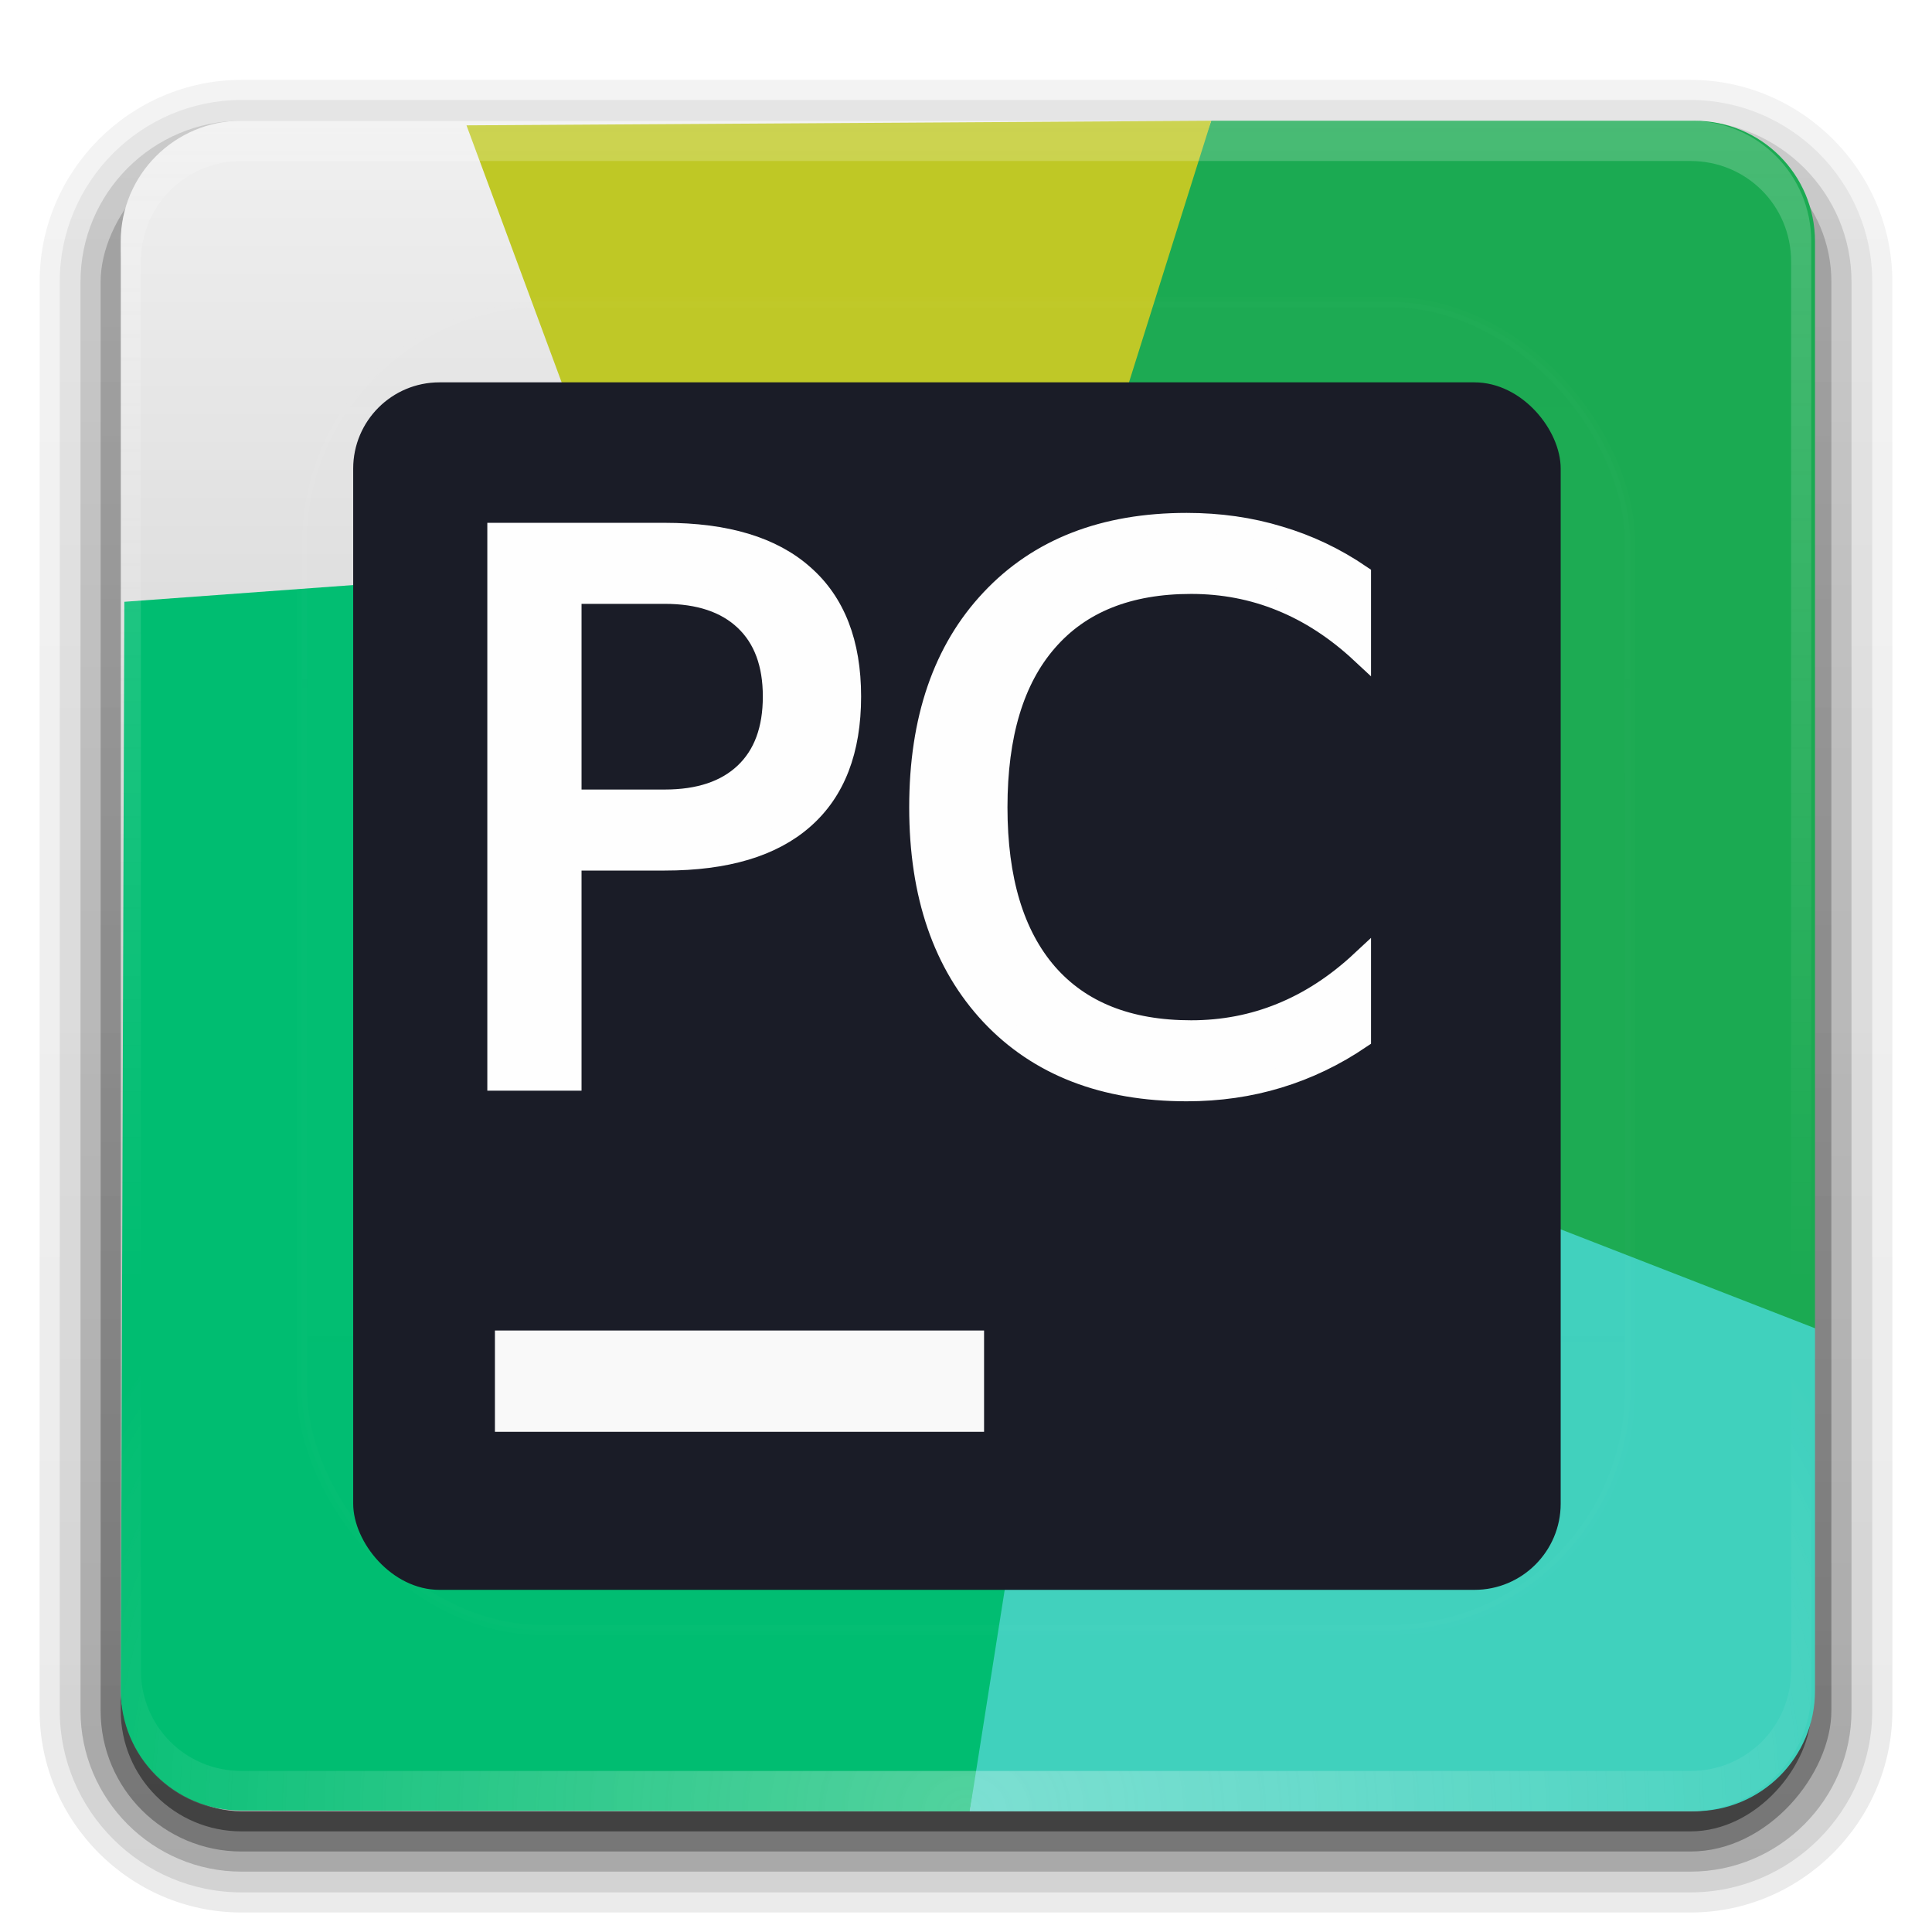 <?xml version="1.0" encoding="UTF-8" standalone="no"?>
<svg
   xmlns:dc="http://purl.org/dc/elements/1.1/"
   xmlns:cc="http://creativecommons.org/ns#"
   xmlns:rdf="http://www.w3.org/1999/02/22-rdf-syntax-ns#"
   xmlns:svg="http://www.w3.org/2000/svg"
   xmlns="http://www.w3.org/2000/svg"
   xmlns:xlink="http://www.w3.org/1999/xlink"
   id="svg2408"
   height="96"
   width="96"
   version="1.0">
  <defs
     id="defs2410">
    <linearGradient
       x1="45.448"
       y1="92.54"
       x2="45.448"
       y2="7.017"
       id="linearGradient4750"
       gradientUnits="userSpaceOnUse"
       gradientTransform="scale(1.006,0.994)">
      <stop
         id="stop4746"
         style="stop-color:#b4b4b4;stop-opacity:1"
         offset="0" />
      <stop
         id="stop4748"
         style="stop-color:#f0f0f0;stop-opacity:1"
         offset="1" />
    </linearGradient>
    <linearGradient
       id="linearGradient3805">
      <stop
         offset="0"
         style="stop-color:#d40000;stop-opacity:1"
         id="stop3807" />
      <stop
         offset="1"
         style="stop-color:#d40000;stop-opacity:0"
         id="stop3809" />
    </linearGradient>
    <linearGradient
       id="linearGradient3797">
      <stop
         offset="0"
         style="stop-color:#ff6600;stop-opacity:1"
         id="stop3799" />
      <stop
         offset="1"
         style="stop-color:#ff6600;stop-opacity:0"
         id="stop3801" />
    </linearGradient>
    <linearGradient
       id="linearGradient3789">
      <stop
         offset="0"
         style="stop-color:#ff992a;stop-opacity:1"
         id="stop3791" />
      <stop
         offset="1"
         style="stop-color:#ff992a;stop-opacity:0"
         id="stop3793" />
    </linearGradient>
    <linearGradient
       id="linearGradient3781">
      <stop
         offset="0"
         style="stop-color:#ffd42a;stop-opacity:1"
         id="stop3783" />
      <stop
         offset="1"
         style="stop-color:#ffd42a;stop-opacity:0"
         id="stop3785" />
    </linearGradient>
    <linearGradient
       id="linearGradient3773">
      <stop
         offset="0"
         style="stop-color:#aad400;stop-opacity:1"
         id="stop3775" />
      <stop
         offset="1"
         style="stop-color:#aad400;stop-opacity:0"
         id="stop3777" />
    </linearGradient>
    <linearGradient
       id="linearGradient3765">
      <stop
         offset="0"
         style="stop-color:#53df53;stop-opacity:1"
         id="stop3767" />
      <stop
         offset="1"
         style="stop-color:#53df53;stop-opacity:0"
         id="stop3769" />
    </linearGradient>
    <linearGradient
       id="linearGradient3757">
      <stop
         offset="0"
         style="stop-color:#70e4cd;stop-opacity:1"
         id="stop3759" />
      <stop
         offset="1"
         style="stop-color:#70e4cd;stop-opacity:0"
         id="stop3761" />
    </linearGradient>
    <linearGradient
       id="linearGradient3748">
      <stop
         offset="0"
         style="stop-color:#37abc8;stop-opacity:1"
         id="stop3751" />
      <stop
         offset="1"
         style="stop-color:#37abc8;stop-opacity:0"
         id="stop3753" />
    </linearGradient>
    <linearGradient
       id="linearGradient3740">
      <stop
         offset="0"
         style="stop-color:#5599ff;stop-opacity:1"
         id="stop3742" />
      <stop
         offset="1"
         style="stop-color:#5599ff;stop-opacity:0"
         id="stop3744" />
    </linearGradient>
    <linearGradient
       id="linearGradient3732">
      <stop
         offset="0"
         style="stop-color:#8d5fd3;stop-opacity:1"
         id="stop3734" />
      <stop
         offset="1"
         style="stop-color:#8d5fd3;stop-opacity:0"
         id="stop3736" />
    </linearGradient>
    <linearGradient
       id="linearGradient3724">
      <stop
         offset="0"
         style="stop-color:#d35fbc;stop-opacity:1"
         id="stop3726" />
      <stop
         offset="1"
         style="stop-color:#d35fbc;stop-opacity:0"
         id="stop3728" />
    </linearGradient>
    <linearGradient
       id="linearGradient3716">
      <stop
         offset="0"
         style="stop-color:#c83771;stop-opacity:1"
         id="stop3718" />
      <stop
         offset="1"
         style="stop-color:#c83771;stop-opacity:0"
         id="stop3720" />
    </linearGradient>
    <linearGradient
       id="linearGradient3668">
      <stop
         offset="0"
         style="stop-color:#000000;stop-opacity:1"
         id="stop3670" />
      <stop
         offset="1"
         style="stop-color:#000000;stop-opacity:0"
         id="stop3672" />
    </linearGradient>
    <linearGradient
       id="linearGradient3658">
      <stop
         offset="0"
         style="stop-color:#373795;stop-opacity:1"
         id="stop3660" />
      <stop
         offset="0.5"
         style="stop-color:#7343bc;stop-opacity:1"
         id="stop3662" />
      <stop
         offset="1"
         style="stop-color:#c83737;stop-opacity:1"
         id="stop3664" />
    </linearGradient>
    <linearGradient
       id="linearGradient3673">
      <stop
         offset="0"
         style="stop-color:#ffeeaa;stop-opacity:1"
         id="stop3675" />
      <stop
         offset="1"
         style="stop-color:#ffeeaa;stop-opacity:0"
         id="stop3677" />
    </linearGradient>
    <linearGradient
       id="linearGradient3663">
      <stop
         offset="0"
         style="stop-color:#f73c00;stop-opacity:1"
         id="stop3665" />
      <stop
         offset="0.713"
         style="stop-color:#b61100;stop-opacity:1"
         id="stop3669" />
      <stop
         offset="1"
         style="stop-color:#9c0000;stop-opacity:1"
         id="stop3667" />
    </linearGradient>
    <linearGradient
       id="linearGradient3630">
      <stop
         offset="0"
         style="stop-color:#dedede;stop-opacity:1"
         id="stop3632" />
      <stop
         offset="1"
         style="stop-color:#fefefe;stop-opacity:1"
         id="stop3634" />
    </linearGradient>
    <linearGradient
       id="linearGradient3655">
      <stop
         offset="0"
         style="stop-color:#f73c00;stop-opacity:1"
         id="stop3657" />
      <stop
         offset="1"
         style="stop-color:#9c0000;stop-opacity:1"
         id="stop3659" />
    </linearGradient>
    <linearGradient
       gradientTransform="scale(1.006,0.994)"
       gradientUnits="userSpaceOnUse"
       id="ButtonShadow"
       y2="7.017"
       x2="45.448"
       y1="92.54"
       x1="45.448">
      <stop
         offset="0"
         style="stop-color:#000000;stop-opacity:1"
         id="stop3750" />
      <stop
         offset="1"
         style="stop-color:#000000;stop-opacity:0.588"
         id="stop3752" />
    </linearGradient>
    <linearGradient
       id="linearGradient3737">
      <stop
         offset="0"
         style="stop-color:#fefefe;stop-opacity:1"
         id="stop3739" />
      <stop
         offset="1"
         style="stop-color:#fefefe;stop-opacity:0"
         id="stop3741" />
    </linearGradient>
    <linearGradient
       id="linearGradient3700">
      <stop
         offset="0"
         style="stop-color:#1f1f1f;stop-opacity:1"
         id="stop3702" />
      <stop
         offset="1"
         style="stop-color:#191919;stop-opacity:1"
         id="stop3704" />
    </linearGradient>
    <filter
       id="filter3174"
       color-interpolation-filters="sRGB">
      <feGaussianBlur
         stdDeviation="1.71"
         id="feGaussianBlur3176" />
    </filter>
    <linearGradient
       gradientUnits="userSpaceOnUse"
       xlink:href="#linearGradient3737"
       id="linearGradient3188"
       y2="63.893"
       x2="36.357"
       y1="6"
       x1="36.357" />
    <filter
       id="filter3794"
       color-interpolation-filters="sRGB"
       height="1.384"
       width="1.384"
       y="-0.192"
       x="-0.192">
      <feGaussianBlur
         stdDeviation="5.28"
         id="feGaussianBlur3796" />
    </filter>
    <linearGradient
       gradientUnits="userSpaceOnUse"
       xlink:href="#linearGradient3737"
       id="linearGradient3613"
       y2="138.661"
       x2="48"
       y1="20.221"
       x1="48" />
    <radialGradient
       gradientTransform="matrix(1.157,0,0,0.996,-7.551,0.197)"
       gradientUnits="userSpaceOnUse"
       xlink:href="#linearGradient3737"
       id="radialGradient3619"
       fy="90.172"
       fx="48"
       r="42"
       cy="90.172"
       cx="48" />
    <clipPath
       id="clipPath3613">
      <rect
         style="fill:#fefefe;fill-opacity:1;fill-rule:nonzero;stroke:none"
         id="rect3615"
         y="6"
         x="6"
         ry="6"
         rx="6"
         height="84"
         width="84" />
    </clipPath>
    <linearGradient
       gradientTransform="translate(0,-100)"
       gradientUnits="userSpaceOnUse"
       xlink:href="#linearGradient3658"
       id="linearGradient3617"
       y2="48.036"
       x2="88.899"
       y1="48.036"
       x1="6.571" />
    <filter
       id="filter3680"
       color-interpolation-filters="sRGB">
      <feGaussianBlur
         stdDeviation="0.718"
         id="feGaussianBlur3682" />
    </filter>
    <radialGradient
       gradientTransform="matrix(1.473,0,0,1.264,-13.301,-19.75)"
       gradientUnits="userSpaceOnUse"
       xlink:href="#linearGradient3663"
       id="radialGradient3691"
       fy="74.095"
       fx="28.125"
       r="12.054"
       cy="74.095"
       cx="28.125" />
    <linearGradient
       gradientUnits="userSpaceOnUse"
       xlink:href="#linearGradient3630"
       id="linearGradient3636"
       y2="76.054"
       x2="55.939"
       y1="22.033"
       x1="55.939" />
    <radialGradient
       gradientTransform="matrix(1.515,-8.9895646e-8,6.7407404e-8,1.102,-14.479,-7.795)"
       gradientUnits="userSpaceOnUse"
       xlink:href="#linearGradient3655"
       id="radialGradient2871"
       fy="75.058"
       fx="28.125"
       r="12.054"
       cy="75.058"
       cx="28.125" />
    <linearGradient
       gradientUnits="userSpaceOnUse"
       xlink:href="#linearGradient3737"
       id="linearGradient2873"
       y2="68.054"
       x2="40.179"
       y1="68.054"
       x1="16.071" />
    <linearGradient
       gradientUnits="userSpaceOnUse"
       xlink:href="#linearGradient3673"
       id="linearGradient3679"
       y2="68.054"
       x2="40.179"
       y1="68.054"
       x1="16.071" />
    <linearGradient
       gradientTransform="translate(100,0)"
       gradientUnits="userSpaceOnUse"
       xlink:href="#linearGradient3700"
       id="linearGradient2882"
       y2="5.988"
       x2="48"
       y1="90"
       x1="48" />
    <linearGradient
       gradientTransform="translate(4,0)"
       gradientUnits="userSpaceOnUse"
       xlink:href="#linearGradient3668"
       id="linearGradient3674"
       y2="48"
       x2="90"
       y1="48"
       x1="6" />
    <linearGradient
       gradientUnits="userSpaceOnUse"
       xlink:href="#linearGradient4750"
       id="linearGradient3680"
       y2="5.988"
       x2="48"
       y1="90"
       x1="48" />
    <clipPath
       id="clipPath2926">
      <rect
         style="fill:url(#linearGradient2930);fill-opacity:1;fill-rule:nonzero;stroke:none;display:inline"
         id="rect2928"
         y="6"
         x="6"
         ry="6"
         rx="6"
         height="84"
         width="84" />
    </clipPath>
    <linearGradient
       gradientUnits="userSpaceOnUse"
       xlink:href="#linearGradient3700"
       id="linearGradient2930"
       y2="5.988"
       x2="48"
       y1="90"
       x1="48" />
    <linearGradient
       gradientUnits="userSpaceOnUse"
       xlink:href="#linearGradient3716"
       id="linearGradient3839"
       y2="30.797"
       x2="9.283"
       y1="54.566"
       x1="9.283" />
    <linearGradient
       gradientUnits="userSpaceOnUse"
       xlink:href="#linearGradient3724"
       id="linearGradient3841"
       y2="40.422"
       x2="16.536"
       y1="62.395"
       x1="16.536" />
    <linearGradient
       gradientUnits="userSpaceOnUse"
       xlink:href="#linearGradient3732"
       id="linearGradient3843"
       y2="32.08"
       x2="22.525"
       y1="66.206"
       x1="22.525" />
    <linearGradient
       gradientUnits="userSpaceOnUse"
       xlink:href="#linearGradient3740"
       id="linearGradient3845"
       y2="23.204"
       x2="29.778"
       y1="54.061"
       x1="29.778" />
    <linearGradient
       gradientUnits="userSpaceOnUse"
       xlink:href="#linearGradient3748"
       id="linearGradient3847"
       y2="46.717"
       x2="37.03"
       y1="68.961"
       x1="37.03" />
    <linearGradient
       gradientUnits="userSpaceOnUse"
       xlink:href="#linearGradient3757"
       id="linearGradient3849"
       y2="37.392"
       x2="44.283"
       y1="64.162"
       x1="44.283" />
    <linearGradient
       gradientUnits="userSpaceOnUse"
       xlink:href="#linearGradient3765"
       id="linearGradient3851"
       y2="12.37"
       x2="51.283"
       y1="60.879"
       x1="51.283" />
    <linearGradient
       gradientUnits="userSpaceOnUse"
       xlink:href="#linearGradient3773"
       id="linearGradient3853"
       y2="27.465"
       x2="57.525"
       y1="65.678"
       x1="57.525" />
    <linearGradient
       gradientUnits="userSpaceOnUse"
       xlink:href="#linearGradient3781"
       id="linearGradient3855"
       y2="35.095"
       x2="64.778"
       y1="63.91"
       x1="64.778" />
    <linearGradient
       gradientUnits="userSpaceOnUse"
       xlink:href="#linearGradient3789"
       id="linearGradient3857"
       y2="18.954"
       x2="72.788"
       y1="60.122"
       x1="72.788" />
    <linearGradient
       gradientUnits="userSpaceOnUse"
       xlink:href="#linearGradient3797"
       id="linearGradient3859"
       y2="40.421"
       x2="78.273"
       y1="58.354"
       x1="78.273" />
    <linearGradient
       gradientUnits="userSpaceOnUse"
       xlink:href="#linearGradient3805"
       id="linearGradient3861"
       y2="34.361"
       x2="85.525"
       y1="60.879"
       x1="85.525" />
    <linearGradient
       gradientTransform="translate(0,36)"
       gradientUnits="userSpaceOnUse"
       xlink:href="#linearGradient3668"
       id="linearGradient3869"
       y2="39.2"
       x2="48"
       y1="53.93"
       x1="48" />
    <linearGradient
       gradientTransform="matrix(1.006,0,0,0.994,100,0)"
       gradientUnits="userSpaceOnUse"
       id="ButtonShadow-0"
       y2="7.017"
       x2="45.448"
       y1="92.54"
       x1="45.448">
      <stop
         offset="0"
         style="stop-color:#000000;stop-opacity:1"
         id="stop3750-8" />
      <stop
         offset="1"
         style="stop-color:#000000;stop-opacity:0.588"
         id="stop3752-5" />
    </linearGradient>
    <linearGradient
       gradientTransform="matrix(1.024,0,0,1.012,-1.143,-98.071)"
       gradientUnits="userSpaceOnUse"
       xlink:href="#ButtonShadow-0"
       id="linearGradient3780"
       y2="90.239"
       x2="32.251"
       y1="6.132"
       x1="32.251" />
    <linearGradient
       gradientTransform="matrix(1.024,0,0,1.012,-1.143,-98.071)"
       gradientUnits="userSpaceOnUse"
       xlink:href="#ButtonShadow-0"
       id="linearGradient3772"
       y2="90.239"
       x2="32.251"
       y1="6.132"
       x1="32.251" />
    <linearGradient
       gradientTransform="matrix(1.024,0,0,1.012,-1.143,-98.071)"
       gradientUnits="userSpaceOnUse"
       xlink:href="#ButtonShadow-0"
       id="linearGradient3725"
       y2="90.239"
       x2="32.251"
       y1="6.132"
       x1="32.251" />
    <linearGradient
       gradientTransform="translate(0,-97)"
       gradientUnits="userSpaceOnUse"
       xlink:href="#ButtonShadow-0"
       id="linearGradient3721"
       y2="90.239"
       x2="32.251"
       y1="6.132"
       x1="32.251" />
    <linearGradient
       gradientTransform="matrix(1.024,0,0,1.012,-1.143,-98.071)"
       gradientUnits="userSpaceOnUse"
       xlink:href="#ButtonShadow-0"
       id="linearGradient3020"
       y2="90.239"
       x2="32.251"
       y1="6.132"
       x1="32.251" />
    <radialGradient
       id="c"
       xlink:href="#linearGradient3737"
       gradientUnits="userSpaceOnUse"
       cy="90.172"
       cx="48"
       gradientTransform="matrix(1.157,0,0,0.996,-7.551,0.197)"
       r="42" />
    <linearGradient
       id="p"
       y2="138.66"
       xlink:href="#linearGradient3737"
       gradientUnits="userSpaceOnUse"
       x2="48"
       y1="20.221"
       x1="48" />
    <clipPath
       id="e">
      <rect
         style="fill:#fefefe"
         rx="6"
         ry="6"
         height="84"
         width="84"
         y="6"
         x="6"
         id="rect11" />
    </clipPath>
    <filter
       style="color-interpolation-filters:sRGB"
       id="f"
       height="1.384"
       width="1.384"
       y="-0.192"
       x="-0.192">
      <feGaussianBlur
         stdDeviation="5.28"
         id="feGaussianBlur7" />
    </filter>
    <linearGradient
       gradientTransform="translate(26.551,16.585)"
       id="k"
       y2="63.893"
       xlink:href="#linearGradient3737"
       gradientUnits="userSpaceOnUse"
       x2="36.357"
       y1="6"
       x1="36.357" />
    <linearGradient
       id="j"
       y2="5.988"
       gradientUnits="userSpaceOnUse"
       x2="48"
       gradientTransform="matrix(1.017,0,0,1.017,25.447,15.481)"
       y1="90"
       x1="48"
       xlink:href="#j-3">
      <stop
         stop-color="#27429c"
         offset="0"
         id="stop33"
         style="stop-color:#a1b4c2;stop-opacity:1" />
      <stop
         stop-color="#5072e1"
         offset="1"
         id="stop35"
         style="stop-color:#b4c7e1;stop-opacity:1" />
    </linearGradient>
    <linearGradient
       id="j-3"
       y2="5.988"
       gradientUnits="userSpaceOnUse"
       x2="48"
       gradientTransform="matrix(1.017,0,0,1.017,96.253,1.846)"
       y1="90"
       x1="48">
      <stop
         stop-color="#27429c"
         offset="0"
         id="stop33-6" />
      <stop
         stop-color="#5072e1"
         offset="1"
         id="stop35-7" />
    </linearGradient>
    <linearGradient
       id="i"
       y2="6"
       xlink:href="#b"
       gradientUnits="userSpaceOnUse"
       x2="32.251"
       gradientTransform="translate(26.551,17.585)"
       y1="90"
       x1="32.251" />
    <linearGradient
       id="b"
       y2="7.016"
       gradientUnits="userSpaceOnUse"
       x2="45.448"
       gradientTransform="matrix(1.006,0,0,0.994,100,0)"
       y1="92.54"
       x1="45.448">
      <stop
         offset="0"
         id="stop14" />
      <stop
         stop-opacity=".588"
         offset="1"
         id="stop16" />
    </linearGradient>
  </defs>
  <g
     style="display:none"
     id="layer2">
    <rect
       style="opacity:0.9;fill:url(#ButtonShadow);fill-opacity:1;fill-rule:nonzero;stroke:none;filter:url(#filter3174)"
       id="rect3745"
       y="7"
       x="5"
       ry="6"
       rx="6"
       height="85"
       width="86" />
  </g>
  <g
     style="display:inline"
     id="layer4">
    <path
       style="opacity:0.08;fill:url(#linearGradient3020);fill-opacity:1;fill-rule:nonzero;stroke:none;display:inline"
       id="path3786"
       transform="scale(1,-1)"
       d="m 12,-95.031 c -5.511,0 -10.031,4.52 -10.031,10.031 l 0,71 c 0,5.511 4.52,10.031 10.031,10.031 l 72,0 c 5.511,0 10.031,-4.52 10.031,-10.031 l 0,-71 c 0,-5.511 -4.52,-10.031 -10.031,-10.031 l -72,0 z" />
    <path
       style="opacity:0.1;fill:url(#linearGradient3780);fill-opacity:1;fill-rule:nonzero;stroke:none;display:inline"
       id="path3778"
       transform="scale(1,-1)"
       d="m 12,-94.031 c -4.972,0 -9.031,4.06 -9.031,9.031 l 0,71 c 0,4.972 4.06,9.031 9.031,9.031 l 72,0 c 4.972,0 9.031,-4.06 9.031,-9.031 l 0,-71 c 0,-4.972 -4.06,-9.031 -9.031,-9.031 l -72,0 z" />
    <path
       style="opacity:0.2;fill:url(#linearGradient3772);fill-opacity:1;fill-rule:nonzero;stroke:none;display:inline"
       id="path3770"
       transform="scale(1,-1)"
       d="m 12,-93 c -4.409,0 -8,3.591 -8,8 l 0,71 c 0,4.409 3.591,8 8,8 l 72,0 c 4.409,0 8,-3.591 8,-8 l 0,-71 c 0,-4.409 -3.591,-8 -8,-8 l -72,0 z" />
    <rect
       style="opacity:0.3;fill:url(#linearGradient3725);fill-opacity:1;fill-rule:nonzero;stroke:none;display:inline"
       id="rect3723"
       transform="scale(1,-1)"
       y="-92"
       x="5"
       ry="7"
       rx="7"
       height="85"
       width="86" />
    <rect
       style="opacity:0.45;fill:url(#linearGradient3721);fill-opacity:1;fill-rule:nonzero;stroke:none;display:inline"
       id="rect3716"
       transform="scale(1,-1)"
       y="-91"
       x="6"
       ry="6"
       rx="6"
       height="84"
       width="84" />
  </g>
  <g
     id="layer1">
    <rect
       style="fill:url(#linearGradient3680);fill-opacity:1;fill-rule:nonzero;stroke:none"
       id="rect3677"
       y="6"
       x="6"
       ry="6"
       rx="6"
       height="84"
       width="84" />
    <g
       id="g4640"
       transform="rotate(180,48.093,48)">
      <path
         style="fill:#1baa52;fill-opacity:1"
         d="m 12,90 h 24 l 24,-64 -54,4 v 54 c 0,3.324 2.676,6 6,6 z"
         id="rect55-5" />
      <path
         style="fill:#00bd71;fill-opacity:1"
         d="M 84.186,6.034 48,6 36.186,70.034 90.008,66.097 90.186,12.034 c 0.011,-3.324 -2.676,-6 -6,-6 z"
         id="rect55-5-3" />
      <path
         style="fill:#40d1bd;fill-opacity:1"
         d="m 12,6 h 36 l -6,38 L 6,30 6,12 C 5.989,8.676 8.676,6 12,6 Z"
         id="rect55-5-3-3" />
      <path
         style="fill:#bfc825;fill-opacity:1"
         d="m 66.389,71.898 6.617,17.874 -37.006,0.228 5.939,-18.887 z"
         id="rect55-5-5" />
    </g>
    <path
       style="opacity:0.2;fill:url(#linearGradient3188);fill-opacity:1;fill-rule:nonzero;stroke:none"
       id="rect3728"
       d="M 12,6 C 8.676,6 6,8.676 6,12 v 2 68 2 c 0,0.335 0.041,0.651 0.094,0.969 0.049,0.296 0.097,0.597 0.188,0.875 0.01,0.03 0.021,0.064 0.031,0.094 0.099,0.288 0.235,0.547 0.375,0.812 0.145,0.274 0.316,0.536 0.5,0.781 0.184,0.246 0.374,0.473 0.594,0.688 0.44,0.428 0.943,0.815 1.5,1.094 0.279,0.14 0.573,0.247 0.875,0.344 -0.256,-0.1 -0.487,-0.236 -0.719,-0.375 -0.007,-0.004 -0.024,0.004 -0.031,0 -0.032,-0.019 -0.062,-0.043 -0.094,-0.062 -0.12,-0.077 -0.231,-0.164 -0.344,-0.25 -0.106,-0.081 -0.213,-0.161 -0.312,-0.25 C 8.478,88.557 8.309,88.373 8.156,88.188 8.049,88.057 7.938,87.922 7.844,87.781 7.819,87.743 7.805,87.695 7.781,87.656 7.716,87.553 7.651,87.452 7.594,87.344 7.493,87.149 7.388,86.928 7.312,86.719 7.305,86.697 7.289,86.678 7.281,86.656 7.249,86.564 7.245,86.469 7.219,86.375 7.188,86.268 7.148,86.172 7.125,86.062 7.052,85.721 7,85.364 7,85 V 83 15 13 C 7,10.218 9.218,8 12,8 h 2 68 2 c 2.782,0 5,2.218 5,5 v 2 68 2 c 0,0.364 -0.052,0.721 -0.125,1.062 -0.044,0.207 -0.088,0.398 -0.156,0.594 -0.008,0.022 -0.023,0.041 -0.031,0.062 -0.063,0.174 -0.138,0.367 -0.219,0.531 -0.042,0.083 -0.079,0.17 -0.125,0.25 -0.055,0.097 -0.127,0.188 -0.188,0.281 -0.094,0.141 -0.205,0.276 -0.312,0.406 -0.143,0.174 -0.303,0.347 -0.469,0.5 -0.011,0.01 -0.02,0.021 -0.031,0.031 -0.138,0.126 -0.285,0.234 -0.438,0.344 -0.103,0.073 -0.204,0.153 -0.312,0.219 -0.007,0.004 -0.024,-0.004 -0.031,0 -0.232,0.139 -0.463,0.275 -0.719,0.375 0.302,-0.097 0.596,-0.204 0.875,-0.344 0.557,-0.279 1.06,-0.666 1.5,-1.094 0.22,-0.214 0.409,-0.442 0.594,-0.688 0.184,-0.246 0.355,-0.508 0.5,-0.781 0.14,-0.265 0.276,-0.525 0.375,-0.812 0.01,-0.031 0.021,-0.063 0.031,-0.094 0.09,-0.278 0.139,-0.579 0.188,-0.875 C 89.959,84.651 90,84.335 90,84 V 82 14 12 C 90,8.676 87.324,6 84,6 Z" />
    <path
       style="opacity:0.2;fill:url(#radialGradient3619);fill-opacity:1;fill-rule:nonzero;stroke:none"
       id="path3615"
       d="M 12,90 C 8.676,90 6,87.324 6,84 L 6,82 6,14 6,12 c 0,-0.335 0.041,-0.651 0.094,-0.969 0.049,-0.296 0.097,-0.597 0.188,-0.875 C 6.291,10.126 6.302,10.093 6.312,10.062 6.411,9.775 6.547,9.515 6.688,9.25 6.832,8.976 7.003,8.714 7.188,8.469 7.372,8.223 7.561,7.995 7.781,7.781 8.221,7.353 8.724,6.967 9.281,6.688 9.56,6.548 9.855,6.441 10.156,6.344 9.9,6.444 9.67,6.58 9.438,6.719 c -0.007,0.004 -0.024,-0.004 -0.031,0 -0.032,0.019 -0.062,0.043 -0.094,0.062 -0.12,0.077 -0.231,0.164 -0.344,0.25 -0.106,0.081 -0.213,0.161 -0.312,0.25 C 8.478,7.443 8.309,7.627 8.156,7.812 8.049,7.943 7.938,8.078 7.844,8.219 7.819,8.257 7.805,8.305 7.781,8.344 7.716,8.447 7.651,8.548 7.594,8.656 7.493,8.851 7.388,9.072 7.312,9.281 7.305,9.303 7.289,9.322 7.281,9.344 7.249,9.436 7.245,9.531 7.219,9.625 7.188,9.732 7.148,9.828 7.125,9.938 7.052,10.279 7,10.636 7,11 l 0,2 0,68 0,2 c 0,2.782 2.218,5 5,5 l 2,0 68,0 2,0 c 2.782,0 5,-2.218 5,-5 l 0,-2 0,-68 0,-2 C 89,10.636 88.948,10.279 88.875,9.938 88.831,9.731 88.787,9.54 88.719,9.344 88.711,9.322 88.695,9.303 88.688,9.281 88.625,9.108 88.549,8.914 88.469,8.75 88.427,8.667 88.39,8.58 88.344,8.5 88.289,8.403 88.217,8.312 88.156,8.219 88.062,8.078 87.951,7.943 87.844,7.812 87.701,7.638 87.541,7.466 87.375,7.312 87.364,7.302 87.355,7.291 87.344,7.281 87.205,7.156 87.059,7.047 86.906,6.938 86.804,6.864 86.702,6.784 86.594,6.719 c -0.007,-0.004 -0.024,0.004 -0.031,0 -0.232,-0.139 -0.463,-0.275 -0.719,-0.375 0.302,0.097 0.596,0.204 0.875,0.344 0.557,0.279 1.06,0.666 1.5,1.094 0.22,0.214 0.409,0.442 0.594,0.688 0.184,0.246 0.355,0.508 0.5,0.781 0.14,0.265 0.276,0.525 0.375,0.812 0.01,0.031 0.021,0.063 0.031,0.094 0.09,0.278 0.139,0.579 0.188,0.875 C 89.959,11.349 90,11.665 90,12 l 0,2 0,68 0,2 c 0,3.324 -2.676,6 -6,6 l -72,0 z" />
    <rect
       transform="translate(-3.99e-4,-3e-4)"
       clip-path="url(#e)"
       rx="12"
       ry="12"
       height="66"
       width="66"
       y="15"
       x="15"
       id="rect61"
       style="opacity:0.1;fill:url(#p);stroke:#fefefe;stroke-width:0.5;stroke-linecap:round;filter:url(#f)" />
    <rect
       style="fill:#1a1c27;fill-opacity:1;stroke-width:0.714"
       rx="4.286"
       ry="4.286"
       height="60"
       width="60"
       y="18.999"
       x="17.55"
       id="rect55-2" />
    <rect
       ry="0"
       rx="0"
       y="66.112"
       x="24.593"
       height="5.034"
       width="24.305"
       id="rect4644"
       style="opacity:1;fill:#fefefe;fill-opacity:0.975;stroke:none;stroke-width:2.467;stroke-miterlimit:4;stroke-dasharray:none;stroke-opacity:1" />
    <g
       transform="translate(-3.99e-4,-3e-4)"
       aria-label="RM"
       style="font-style:normal;font-weight:normal;font-size:40px;line-height:1.25;font-family:sans-serif;letter-spacing:0px;word-spacing:0px;fill:#fefefe;fill-opacity:1;stroke:none"
       id="text4550">
      <g
         aria-label="PC"
         style="font-style:normal;font-weight:normal;font-size:40px;line-height:1.25;font-family:sans-serif;letter-spacing:0px;word-spacing:0px;fill:#fefefe;fill-opacity:1;stroke:#fefefe;stroke-width:1;stroke-miterlimit:4;stroke-dasharray:none;stroke-opacity:1"
         id="text4644"
         transform="translate(-18.814)">
        <path
           d="m 47.211,29.505 v 10.227 h 4.63 q 2.57,0 3.974,-1.331 1.404,-1.331 1.404,-3.792 0,-2.443 -1.404,-3.773 -1.404,-1.331 -3.974,-1.331 z M 43.529,26.479 h 8.312 q 4.576,0 6.909,2.078 2.352,2.06 2.352,6.052 0,4.029 -2.352,6.089 -2.333,2.06 -6.909,2.06 h -4.63 v 10.938 H 43.529 Z"
           style="font-style:normal;font-variant:normal;font-weight:normal;font-stretch:normal;font-size:37.333px;font-family:sans-serif;-inkscape-font-specification:sans-serif;fill:#fefefe;fill-opacity:1;stroke:#fefefe;stroke-width:1;stroke-miterlimit:4;stroke-dasharray:none;stroke-opacity:1"
           id="path4646" />
        <path
           d="m 86.44,28.575 v 3.883 q -1.859,-1.732 -3.974,-2.589 -2.096,-0.857 -4.466,-0.857 -4.667,0 -7.146,2.862 -2.479,2.844 -2.479,8.24 0,5.378 2.479,8.24 2.479,2.844 7.146,2.844 2.37,0 4.466,-0.857 2.115,-0.857 3.974,-2.589 v 3.846 q -1.932,1.312 -4.102,1.969 -2.151,0.656 -4.557,0.656 -6.18,0 -9.734,-3.773 -3.555,-3.792 -3.555,-10.336 0,-6.562 3.555,-10.336 3.555,-3.792 9.734,-3.792 2.443,0 4.594,0.656 2.169,0.638 4.065,1.932 z"
           style="font-style:normal;font-variant:normal;font-weight:normal;font-stretch:normal;font-size:37.333px;font-family:sans-serif;-inkscape-font-specification:sans-serif;fill:#fefefe;fill-opacity:1;stroke:#fefefe;stroke-width:1;stroke-miterlimit:4;stroke-dasharray:none;stroke-opacity:1"
           id="path4648" />
      </g>
    </g>
    <path
       style="opacity:0.15;fill:url(#c)"
       d="m 12,90 c -3.324,0 -6,-2.676 -6,-6 V 12 c 0,-0.335 0.041,-0.651 0.094,-0.969 0.049,-0.296 0.097,-0.597 0.188,-0.875 0.01,-0.03 0.021,-0.063 0.031,-0.094 0.099,-0.287 0.235,-0.547 0.375,-0.812 0.145,-0.274 0.316,-0.536 0.5,-0.781 0.184,-0.246 0.374,-0.473 0.594,-0.688 0.44,-0.428 0.943,-0.815 1.5,-1.094 0.279,-0.14 0.574,-0.247 0.875,-0.344 -0.256,0.1 -0.486,0.236 -0.719,0.375 -0.007,0.004 -0.024,-0.004 -0.031,0 -0.032,0.019 -0.062,0.043 -0.094,0.062 -0.12,0.077 -0.231,0.164 -0.344,0.25 -0.106,0.081 -0.213,0.161 -0.312,0.25 -0.178,0.161 -0.347,0.345 -0.5,0.531 -0.107,0.13 -0.218,0.265 -0.312,0.406 -0.025,0.038 -0.038,0.086 -0.063,0.125 -0.065,0.103 -0.13,0.204 -0.187,0.312 -0.101,0.195 -0.206,0.416 -0.281,0.625 -0.008,0.022 -0.024,0.041 -0.031,0.063 -0.032,0.092 -0.036,0.187 -0.062,0.281 -0.03,0.107 -0.07,0.203 -0.094,0.312 -0.073,0.342 -0.125,0.699 -0.125,1.062 v 72 c 0,2.782 2.218,5 5,5 H 84 c 2.782,0 5,-2.218 5,-5 v -72 c 0,-0.364 -0.052,-0.721 -0.125,-1.062 -0.044,-0.207 -0.088,-0.398 -0.156,-0.594 -0.008,-0.022 -0.024,-0.041 -0.031,-0.063 -0.063,-0.174 -0.139,-0.367 -0.219,-0.531 -0.042,-0.083 -0.079,-0.17 -0.125,-0.25 -0.055,-0.097 -0.127,-0.188 -0.188,-0.281 -0.094,-0.141 -0.205,-0.276 -0.312,-0.406 -0.143,-0.174 -0.303,-0.347 -0.469,-0.5 -0.011,-0.01 -0.02,-0.021 -0.031,-0.031 -0.139,-0.126 -0.285,-0.234 -0.438,-0.344 -0.102,-0.073 -0.204,-0.153 -0.312,-0.219 -0.007,-0.004 -0.024,0.004 -0.031,0 -0.232,-0.139 -0.463,-0.275 -0.719,-0.375 0.302,0.097 0.596,0.204 0.875,0.344 0.557,0.279 1.06,0.666 1.5,1.094 0.22,0.214 0.409,0.442 0.594,0.688 0.184,0.246 0.355,0.508 0.5,0.781 0.14,0.265 0.276,0.525 0.375,0.812 0.01,0.031 0.021,0.063 0.031,0.094 0.09,0.278 0.139,0.579 0.188,0.875 0.053,0.318 0.094,0.634 0.094,0.969 v 72 c 0,3.324 -2.676,6 -6,6 H 12 Z"
       id="path59" />
  </g>
  <g
     style="display:none"
     id="layer5">
    <rect
       style="opacity:0.1;fill:url(#linearGradient3613);fill-opacity:1;fill-rule:nonzero;stroke:#fefefe;stroke-width:0.5;stroke-linecap:round;stroke-linejoin:miter;stroke-miterlimit:4;stroke-opacity:1;stroke-dasharray:none;stroke-dashoffset:0;filter:url(#filter3794)"
       id="rect3171"
       clip-path="url(#clipPath3613)"
       y="15"
       x="15"
       ry="12"
       rx="12"
       height="66"
       width="66" />
  </g>
</svg>
